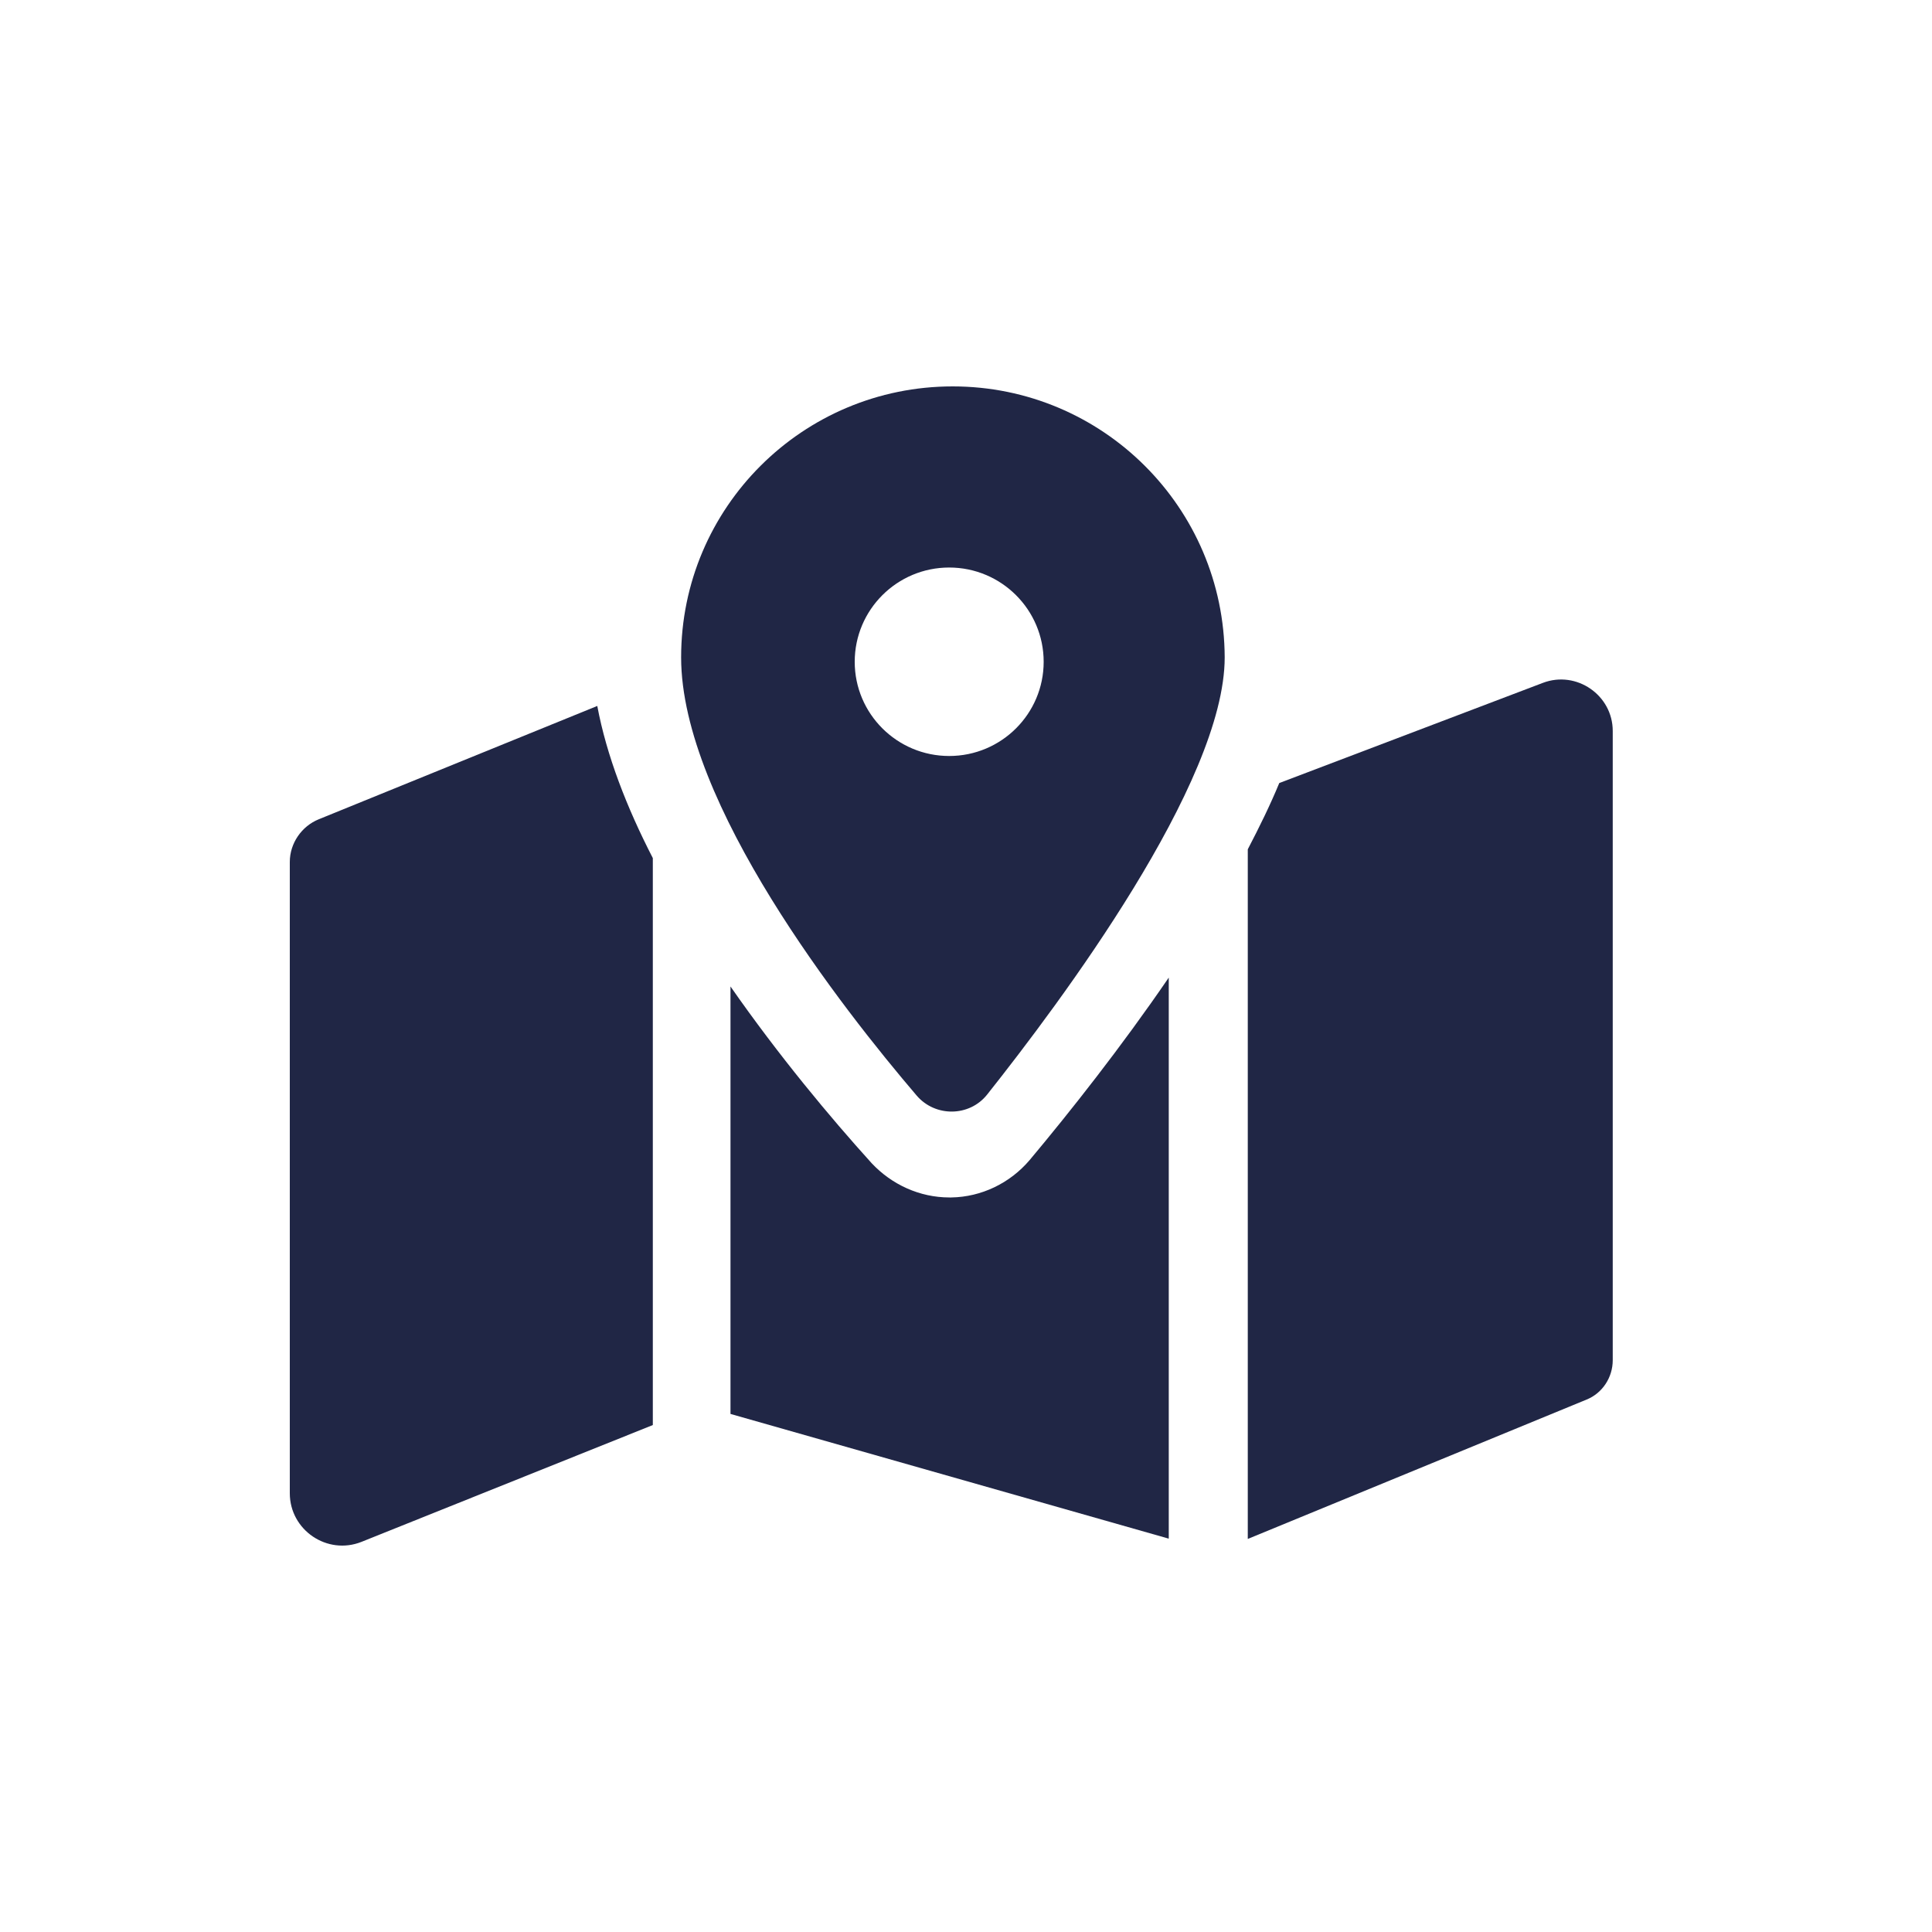 <svg width="20" height="20" viewBox="0 0 20 20" fill="none" xmlns="http://www.w3.org/2000/svg">
<path d="M9.832 11.483C9.857 11.483 9.913 11.473 9.954 11.422C10.514 10.756 10.998 10.116 11.4 9.522L7.82 8.917C8.431 9.948 9.246 10.909 9.709 11.422C9.75 11.478 9.801 11.483 9.832 11.483Z" fill="#202645"/>
<path d="M10.658 12.01C10.454 12.249 10.159 12.391 9.848 12.396C9.843 12.396 9.838 12.396 9.828 12.396C9.522 12.396 9.232 12.264 9.023 12.041C8.595 11.568 8.061 10.928 7.562 10.212V14.637L12.099 15.928V10.12C11.605 10.842 11.075 11.512 10.658 12.01Z" fill="#202645"/>
<path d="M6.183 7.308L3.3 8.481C3.122 8.553 3 8.73 3 8.923V15.458C3 15.839 3.387 16.103 3.743 15.961L6.758 14.752V8.883C6.488 8.359 6.279 7.821 6.183 7.308Z" fill="#202645"/>
<path d="M15.972 7.069L13.243 8.106C13.151 8.329 13.039 8.558 12.917 8.792V15.931L16.425 14.488C16.588 14.422 16.695 14.259 16.695 14.081V7.567C16.695 7.196 16.319 6.937 15.972 7.069Z" fill="#202645"/>
<path d="M9.862 4C8.309 4 7.051 5.255 7.051 6.805C7.051 8.314 8.726 10.448 9.49 11.342C9.683 11.566 10.035 11.561 10.218 11.332C10.972 10.382 12.678 8.106 12.678 6.805C12.672 5.255 11.415 4 9.862 4ZM9.826 7.826C9.286 7.826 8.848 7.389 8.848 6.851C8.848 6.312 9.286 5.875 9.826 5.875C10.366 5.875 10.804 6.312 10.804 6.851C10.804 7.389 10.366 7.826 9.826 7.826Z" fill="#202645"/>
</svg>
